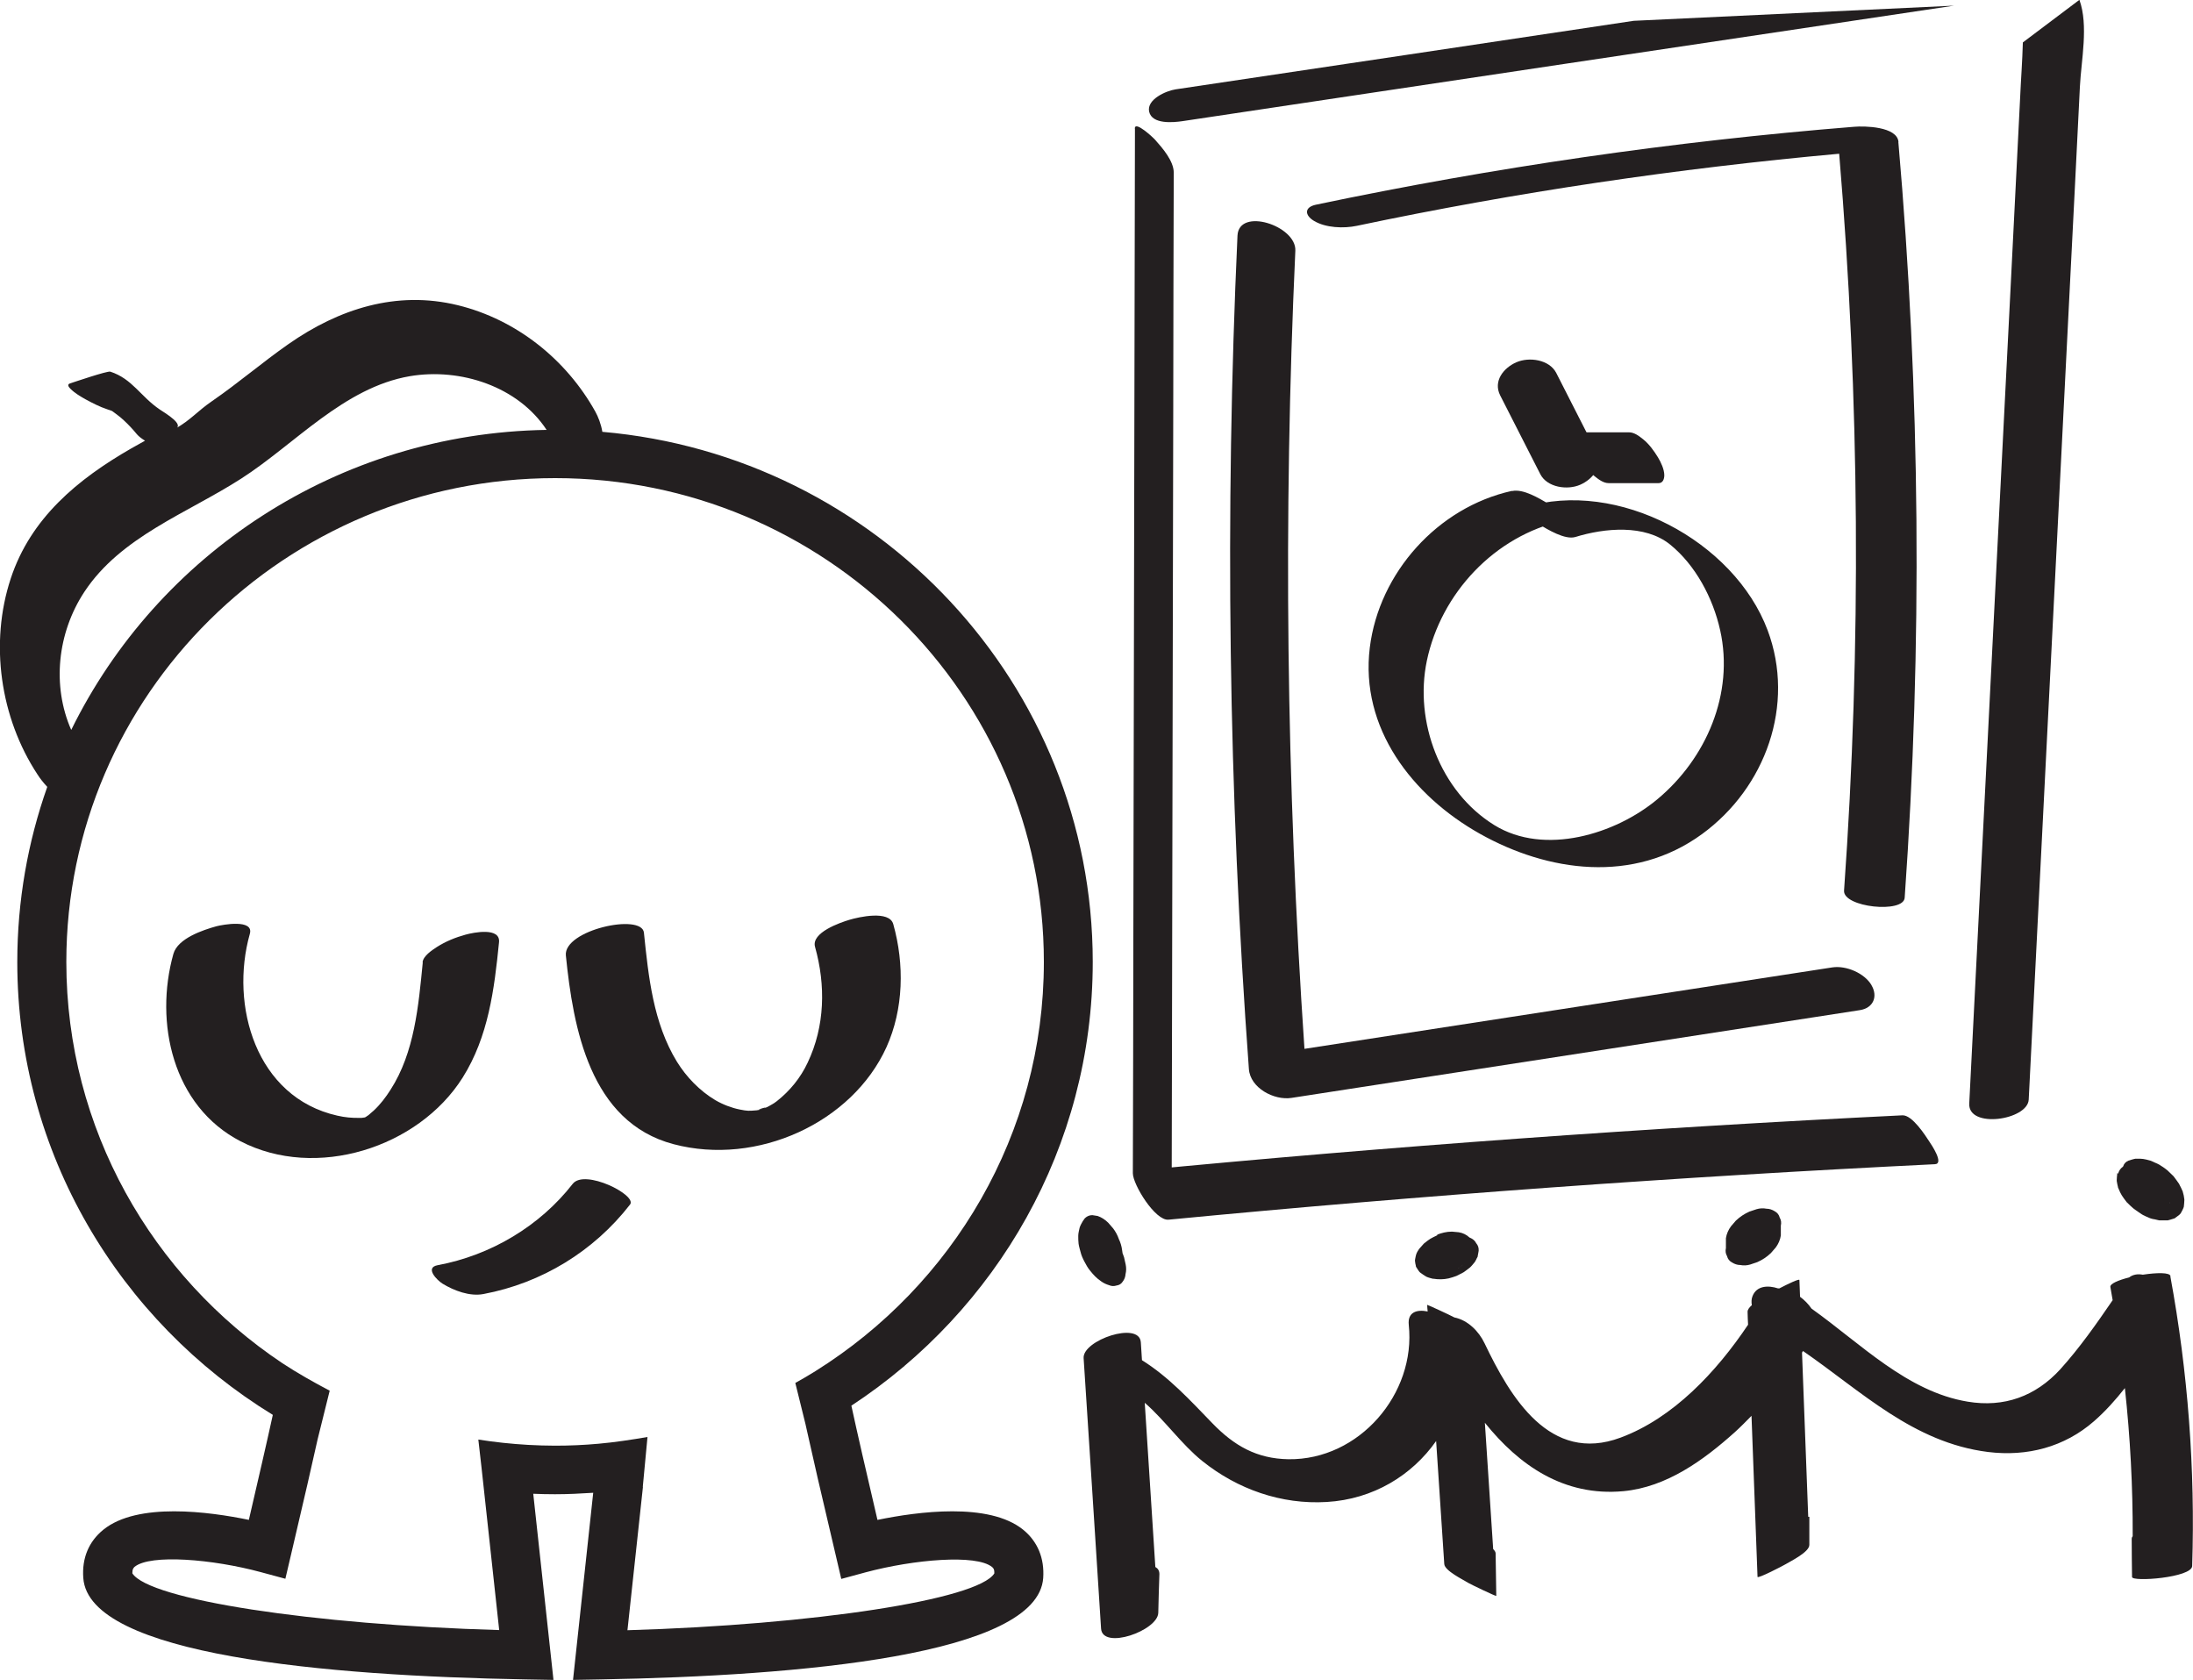 <svg width="94" height="72" viewBox="0 0 94 72" fill="none" xmlns="http://www.w3.org/2000/svg">
<g clip-path="url(#clip0_60_76)">
<path d="M24.255 40.95C24.569 44.054 25.282 48.092 28.872 49.039C32.463 49.987 36.529 48.113 37.996 44.884C38.736 43.246 38.771 41.324 38.289 39.609C38.121 39.001 36.801 39.305 36.41 39.422C36.019 39.54 34.761 39.968 34.936 40.584C35.397 42.229 35.362 43.978 34.621 45.541C34.314 46.198 33.86 46.751 33.301 47.193C33.161 47.297 33.133 47.311 33.231 47.249C33.148 47.304 33.057 47.352 32.973 47.401C32.805 47.491 32.791 47.498 32.945 47.422C32.854 47.463 32.756 47.505 32.666 47.539C33.169 47.339 32.156 47.643 32.686 47.539C32.589 47.56 32.491 47.581 32.393 47.594C32.54 47.581 32.554 47.581 32.442 47.587C32.086 47.615 32.058 47.622 31.708 47.553C31.359 47.484 30.982 47.339 30.661 47.152C29.99 46.751 29.417 46.156 29.012 45.499C27.999 43.84 27.796 41.863 27.601 39.975C27.517 39.125 24.143 39.858 24.255 40.957V40.95Z" fill="#231F20"/>
<path d="M20.72 55.462C23.227 54.992 25.456 53.623 27.007 51.625C27.321 51.224 25.058 50.083 24.548 50.74C23.137 52.551 21.034 53.803 18.764 54.225C18.191 54.328 18.736 54.874 18.973 55.02C19.462 55.317 20.133 55.573 20.72 55.462Z" fill="#231F20"/>
<path d="M18.121 41.255C17.939 43.093 17.772 45.105 16.738 46.709C16.535 47.028 16.305 47.332 16.025 47.594C16.025 47.594 15.711 47.864 15.823 47.774C15.739 47.836 15.648 47.892 15.557 47.947C15.69 47.871 15.669 47.878 15.508 47.961C15.704 47.878 15.711 47.871 15.515 47.94C15.718 47.871 15.725 47.864 15.529 47.919C15.697 47.885 15.69 47.878 15.501 47.912C15.62 47.912 15.592 47.912 15.425 47.912C15.089 47.919 14.789 47.892 14.46 47.816C10.968 47.034 9.843 43.087 10.709 40.024C10.891 39.381 9.542 39.63 9.277 39.699C8.704 39.858 7.621 40.217 7.433 40.881C6.608 43.819 7.398 47.408 10.311 48.915C13.538 50.588 17.932 49.198 19.832 46.184C20.936 44.428 21.188 42.402 21.39 40.383C21.453 39.733 20.308 39.962 19.958 40.058C19.525 40.176 19.099 40.349 18.722 40.591C18.512 40.729 18.142 40.971 18.114 41.241L18.121 41.255Z" fill="#231F20"/>
<path d="M37.611 65.141C37.15 63.178 36.703 61.221 36.493 60.247C42.718 56.16 46.839 49.164 46.839 41.227C46.839 29.328 37.583 19.531 25.819 18.508C25.764 18.176 25.638 17.858 25.519 17.644C24.276 15.411 22.138 13.696 19.623 13.081C16.989 12.438 14.523 13.24 12.365 14.747C11.247 15.528 10.22 16.413 9.095 17.188C8.439 17.637 8.194 17.99 7.496 18.384C7.943 18.218 7.105 17.72 6.853 17.554C6.022 16.994 5.679 16.24 4.729 15.929C4.604 15.888 3.151 16.386 2.997 16.434C2.857 16.482 2.955 16.6 3.025 16.669C3.207 16.849 3.451 16.994 3.675 17.119C3.968 17.277 4.275 17.436 4.59 17.54C4.653 17.561 4.708 17.582 4.771 17.602C4.771 17.602 4.771 17.602 4.778 17.602C4.799 17.616 4.813 17.623 4.834 17.637C4.841 17.637 4.855 17.651 4.862 17.658C4.953 17.727 5.044 17.789 5.135 17.865C5.149 17.872 5.156 17.886 5.17 17.893C5.211 17.934 5.26 17.976 5.302 18.01C5.505 18.197 5.693 18.398 5.868 18.612C5.952 18.709 6.078 18.805 6.217 18.888C6.022 18.999 5.819 19.11 5.624 19.22C3.325 20.541 1.313 22.207 0.461 24.793C-0.454 27.565 0.007 30.759 1.607 33.193C1.712 33.359 1.858 33.546 2.026 33.725C1.195 36.076 0.741 38.599 0.741 41.234C0.741 49.426 5.128 56.617 11.694 60.641C11.464 61.699 11.066 63.42 10.667 65.141C8.963 64.789 5.896 64.374 4.429 65.563C3.807 66.068 3.507 66.78 3.57 67.63C3.8 70.949 14.014 71.827 22.536 71.979L23.724 72L22.857 64.022C23.165 64.035 23.472 64.042 23.787 64.042C24.338 64.042 24.876 64.015 25.421 63.98C26.134 63.932 26.86 63.849 27.552 63.731L27.754 61.588C27.126 61.699 26.294 61.823 25.652 61.878C25.037 61.934 24.422 61.961 23.794 61.961C23.409 61.961 23.018 61.947 22.641 61.927C21.914 61.885 21.202 61.809 20.503 61.699L20.636 62.867L20.741 63.828L21.397 69.864C13.42 69.635 6.385 68.564 5.672 67.43C5.672 67.243 5.728 67.195 5.77 67.153C6.448 66.6 9.116 66.822 11.184 67.382L12.232 67.665L12.477 66.621C13.042 64.229 13.392 62.687 13.615 61.685L14.132 59.604C13.482 59.265 12.714 58.829 12.106 58.428C6.525 54.702 2.843 48.383 2.843 41.227C2.843 29.791 12.239 20.492 23.794 20.492C35.348 20.492 44.744 29.791 44.744 41.227C44.744 48.604 40.832 55.089 34.95 58.767C34.67 58.94 34.384 59.113 34.09 59.272L34.524 61.028C34.544 61.132 34.572 61.242 34.6 61.367C34.817 62.355 35.187 63.966 35.816 66.628L36.06 67.672L37.108 67.388C39.176 66.835 41.845 66.607 42.522 67.16C42.571 67.202 42.627 67.243 42.62 67.437C41.907 68.564 34.873 69.635 26.895 69.871L27.559 63.724C26.86 63.842 26.148 63.918 25.428 63.973L24.562 72L25.75 71.979C34.272 71.827 44.485 70.949 44.716 67.63C44.772 66.787 44.478 66.068 43.856 65.563C42.389 64.374 39.323 64.789 37.618 65.141H37.611ZM4.89 17.672C5.037 17.782 4.96 17.72 4.89 17.672ZM3.053 31.285C2.222 29.39 2.459 27.13 3.612 25.373C5.177 22.995 8.027 22 10.339 20.513C12.644 19.034 14.74 16.607 17.569 16.123C19.742 15.756 22.208 16.565 23.43 18.425C14.475 18.563 6.741 23.776 3.053 31.285Z" fill="#231F20"/>
<path d="M48.648 5.51C48.627 17.105 48.599 28.699 48.579 40.294C48.579 43.626 48.565 46.951 48.558 50.284C48.558 50.768 49.515 52.33 50.087 52.275C61.02 51.224 71.974 50.436 82.941 49.897C83.34 49.876 82.788 49.06 82.704 48.936C82.529 48.666 81.963 47.781 81.544 47.802C70.577 48.341 59.623 49.129 48.69 50.18L50.22 52.171C50.241 40.577 50.269 28.983 50.29 17.388C50.29 14.056 50.304 10.73 50.311 7.398C50.311 6.9 49.829 6.347 49.515 5.994C49.452 5.918 48.641 5.151 48.641 5.51H48.648Z" fill="#231F20"/>
<path d="M70.025 0.892C63.479 1.874 56.934 2.855 50.388 3.83C49.983 3.892 49.145 4.259 49.256 4.784C49.382 5.344 50.304 5.248 50.688 5.192C61.712 3.54 72.735 1.887 83.759 0.242" fill="#231F20"/>
<path d="M86.707 1.818C86.686 2.62 86.623 3.429 86.588 4.231C86.455 6.872 86.323 9.513 86.19 12.154C85.91 17.665 85.631 23.182 85.352 28.692C85.037 34.894 84.723 41.095 84.409 47.297C84.353 48.389 86.909 48.009 86.958 47.131C87.545 35.53 88.132 23.928 88.719 12.327C88.865 9.458 89.012 6.582 89.152 3.713C89.208 2.586 89.529 1.092 89.131 -0.007" fill="#231F20"/>
<path d="M80.224 42.229C79.924 41.711 79.135 41.372 78.541 41.462C70.996 42.623 63.459 43.792 55.914 44.953C55.139 33.566 54.999 22.145 55.523 10.744C55.572 9.672 53.099 8.87 53.043 10.101C52.498 22.007 52.658 33.933 53.532 45.818C53.588 46.627 54.608 47.173 55.362 47.055C63.479 45.804 71.604 44.545 79.721 43.294C80.301 43.204 80.504 42.706 80.217 42.222L80.224 42.229Z" fill="#231F20"/>
<path d="M81.376 6.084C81.321 5.42 79.916 5.393 79.469 5.434C71.715 6.056 64.01 7.177 56.403 8.774C55.893 8.884 55.928 9.23 56.319 9.465C56.822 9.769 57.597 9.797 58.156 9.679C64.981 8.241 71.883 7.218 78.834 6.589C79.714 17.091 79.791 27.655 79.043 38.171C78.994 38.89 81.6 39.16 81.642 38.475C82.403 27.69 82.313 16.856 81.37 6.084H81.376Z" fill="#231F20"/>
<path d="M64.807 21.039C61.621 21.744 59.113 24.551 58.715 27.752C58.289 31.202 60.532 34.106 63.438 35.737C66.344 37.369 70.011 37.894 72.952 35.751C75.683 33.76 76.962 30.206 75.767 27.012C74.335 23.189 69.334 20.513 65.345 21.744C64.974 21.854 65.918 22.442 65.987 22.484C66.337 22.691 67.077 23.147 67.524 23.016C68.775 22.629 70.507 22.463 71.59 23.341C72.673 24.219 73.427 25.629 73.734 27.019C74.335 29.722 73.141 32.509 71.038 34.258C69.25 35.751 66.204 36.691 64.052 35.364C61.726 33.926 60.615 30.918 61.16 28.319C61.768 25.429 64.059 22.968 66.993 22.318C67.371 22.235 66.406 21.613 66.351 21.578C65.966 21.357 65.296 20.942 64.814 21.046L64.807 21.039Z" fill="#231F20"/>
<path d="M64.303 16.946L66.022 20.32C66.315 20.893 67.181 21.018 67.733 20.776C68.285 20.534 68.732 19.967 68.425 19.358L66.707 15.985C66.413 15.411 65.547 15.286 64.995 15.528C64.443 15.77 63.996 16.337 64.303 16.946Z" fill="#231F20"/>
<path d="M68.956 20.707H71.094C71.283 20.707 71.338 20.52 71.338 20.368C71.338 20.119 71.192 19.808 71.066 19.601C70.891 19.317 70.689 19.034 70.43 18.826C70.256 18.688 70.053 18.529 69.823 18.529H67.685C67.496 18.529 67.44 18.716 67.44 18.868C67.44 19.117 67.587 19.428 67.713 19.635C67.888 19.919 68.09 20.202 68.349 20.41C68.523 20.548 68.726 20.707 68.956 20.707Z" fill="#231F20"/>
<path d="M46.476 52.254C46.476 52.254 46.427 52.31 46.413 52.337C46.371 52.413 46.302 52.524 46.274 52.628C46.253 52.731 46.218 52.856 46.218 52.966C46.218 53.077 46.218 53.194 46.232 53.305C46.246 53.416 46.295 53.575 46.316 53.658C46.35 53.803 46.413 53.941 46.483 54.073C46.553 54.204 46.623 54.335 46.714 54.446C46.888 54.66 46.986 54.771 47.217 54.93C47.315 54.999 47.426 55.047 47.538 55.082C47.65 55.13 47.755 55.13 47.859 55.096C47.964 55.082 48.055 55.034 48.118 54.937C48.195 54.84 48.237 54.729 48.244 54.612C48.279 54.474 48.279 54.342 48.251 54.197L48.181 53.886C48.111 53.665 48.006 53.457 47.866 53.271L47.657 53.029C47.524 52.897 47.377 52.8 47.203 52.738C47.189 52.738 47.168 52.724 47.154 52.718L47.384 52.828C47.384 52.828 47.343 52.807 47.322 52.794L47.545 52.973C47.545 52.973 47.51 52.946 47.496 52.932L47.706 53.174C47.706 53.174 47.678 53.139 47.671 53.125L47.852 53.423C47.852 53.423 47.831 53.388 47.825 53.367L47.957 53.685C47.957 53.685 47.943 53.637 47.936 53.616L48.006 53.927C48.006 53.927 47.999 53.879 47.992 53.851L48.006 54.142C48.006 54.142 48.006 54.08 48.006 54.052L47.964 54.301C47.964 54.266 47.978 54.232 47.999 54.204L47.894 54.404C47.894 54.404 47.936 54.342 47.964 54.315C48.041 54.218 48.083 54.107 48.09 53.99C48.125 53.851 48.125 53.72 48.097 53.575C48.076 53.409 48.027 53.25 47.957 53.105C47.901 52.939 47.818 52.787 47.713 52.648L47.503 52.406C47.37 52.275 47.224 52.178 47.049 52.116L46.825 52.081C46.679 52.081 46.553 52.144 46.462 52.261L46.476 52.254Z" fill="#231F20"/>
<path d="M90.751 50.284C90.751 50.284 90.751 50.312 90.751 50.325C90.744 50.408 90.731 50.491 90.731 50.574C90.731 50.581 90.731 50.588 90.731 50.595C90.731 50.595 90.731 50.609 90.731 50.616C90.744 50.706 90.765 50.795 90.786 50.885C90.786 50.899 90.786 50.913 90.8 50.927C90.912 51.203 90.968 51.273 91.15 51.514C91.157 51.528 91.164 51.535 91.178 51.542C91.178 51.542 91.184 51.549 91.192 51.556C91.268 51.632 91.366 51.729 91.45 51.798C91.45 51.798 91.45 51.798 91.464 51.805C91.471 51.812 91.485 51.819 91.499 51.833C91.59 51.902 91.701 51.971 91.799 52.04C91.799 52.04 91.813 52.047 91.82 52.054C91.834 52.054 91.841 52.068 91.855 52.075C91.953 52.123 92.058 52.171 92.162 52.213C92.169 52.213 92.177 52.213 92.183 52.22C92.239 52.24 92.309 52.254 92.365 52.261C92.421 52.268 92.484 52.296 92.547 52.303C92.561 52.303 92.575 52.303 92.589 52.303C92.68 52.303 92.777 52.303 92.868 52.303C92.875 52.303 92.882 52.303 92.889 52.303C92.903 52.303 92.917 52.303 92.924 52.303C93.001 52.282 93.085 52.261 93.162 52.233C93.162 52.233 93.175 52.233 93.183 52.227C93.196 52.227 93.203 52.22 93.217 52.213C93.217 52.213 93.231 52.206 93.238 52.199C93.301 52.157 93.364 52.102 93.427 52.054C93.448 52.033 93.469 52.012 93.483 51.985C93.518 51.922 93.56 51.846 93.588 51.777C93.588 51.777 93.588 51.763 93.595 51.757C93.595 51.743 93.602 51.729 93.609 51.715C93.609 51.715 93.609 51.701 93.609 51.694C93.616 51.618 93.629 51.528 93.629 51.445C93.629 51.431 93.629 51.418 93.629 51.404C93.616 51.293 93.595 51.176 93.56 51.072C93.56 51.072 93.56 51.058 93.553 51.051C93.511 50.961 93.469 50.858 93.42 50.775C93.42 50.761 93.406 50.747 93.399 50.733C93.336 50.636 93.259 50.54 93.189 50.443C93.183 50.429 93.168 50.422 93.162 50.408C93.162 50.408 93.162 50.408 93.154 50.401C93.071 50.325 92.98 50.228 92.896 50.153C92.896 50.153 92.882 50.139 92.875 50.139C92.777 50.056 92.665 49.987 92.554 49.917C92.498 49.883 92.428 49.855 92.365 49.828C92.316 49.807 92.239 49.765 92.177 49.745C91.904 49.669 91.827 49.655 91.548 49.662C91.534 49.662 91.513 49.662 91.499 49.669C91.499 49.669 91.499 49.669 91.492 49.669C91.422 49.689 91.331 49.71 91.261 49.738C91.254 49.738 91.247 49.738 91.233 49.745C91.122 49.793 91.045 49.869 91.01 49.98C90.947 50.076 90.919 50.187 90.94 50.312C90.947 50.45 90.989 50.581 91.059 50.699C91.115 50.844 91.198 50.975 91.31 51.093L91.562 51.335C91.736 51.48 91.932 51.591 92.142 51.667L92.428 51.736C92.596 51.763 92.763 51.736 92.917 51.673C92.931 51.673 92.938 51.667 92.952 51.66L92.728 51.729C92.728 51.729 92.777 51.722 92.798 51.722H92.533C92.533 51.722 92.568 51.722 92.589 51.722L92.302 51.653C92.302 51.653 92.337 51.667 92.358 51.673L92.065 51.542C92.065 51.542 92.093 51.556 92.114 51.57L91.827 51.376C91.827 51.376 91.862 51.404 91.876 51.418L91.625 51.176C91.625 51.176 91.66 51.21 91.674 51.231L91.485 50.975C91.485 50.975 91.513 51.017 91.52 51.037L91.394 50.775C91.394 50.775 91.415 50.823 91.422 50.851L91.366 50.595C91.366 50.595 91.373 50.65 91.366 50.678L91.387 50.443C91.387 50.443 91.373 50.505 91.366 50.533L91.464 50.339C91.464 50.339 91.422 50.395 91.394 50.422L91.569 50.284C91.569 50.284 91.52 50.312 91.492 50.325L91.715 50.256C91.715 50.256 91.66 50.27 91.632 50.27H91.897C91.897 50.27 91.841 50.27 91.82 50.263L92.107 50.332C92.107 50.332 92.058 50.318 92.037 50.305L92.33 50.436C92.33 50.436 92.288 50.415 92.267 50.401L92.554 50.595C92.554 50.595 92.519 50.567 92.505 50.553L92.756 50.795C92.756 50.795 92.728 50.768 92.714 50.747L92.903 51.003C92.903 51.003 92.882 50.975 92.875 50.955L93.001 51.217C93.001 51.217 92.987 51.183 92.98 51.162L93.036 51.418C93.036 51.418 93.036 51.376 93.036 51.355L93.015 51.59C93.015 51.59 93.015 51.563 93.015 51.549C93.05 51.425 93.05 51.307 93.015 51.19C92.994 51.051 92.945 50.92 92.861 50.795C92.777 50.65 92.672 50.526 92.547 50.415C92.428 50.291 92.288 50.18 92.135 50.097L91.841 49.966C91.667 49.904 91.478 49.876 91.289 49.897L91.066 49.966C90.926 50.035 90.835 50.146 90.793 50.298L90.751 50.284Z" fill="#231F20"/>
<path d="M61.628 52.932C61.3 53.091 61.313 53.077 61.034 53.298C61.034 53.298 61.034 53.298 61.027 53.305C61.02 53.319 60.839 53.513 60.831 53.526C60.776 53.602 60.727 53.685 60.699 53.775C60.685 53.81 60.671 53.907 60.671 53.9C60.671 53.9 60.65 53.99 60.65 54.024C60.65 54.024 60.65 54.024 60.65 54.031C60.657 54.107 60.671 54.19 60.692 54.266C60.692 54.273 60.692 54.28 60.692 54.287C60.692 54.294 60.699 54.301 60.706 54.308C60.72 54.328 60.797 54.46 60.846 54.515C60.859 54.529 60.873 54.543 60.887 54.55C60.957 54.605 61.034 54.653 61.111 54.702C61.118 54.702 61.125 54.709 61.132 54.716C61.216 54.757 61.362 54.792 61.411 54.805C61.418 54.805 61.425 54.805 61.432 54.805C61.642 54.84 61.879 54.84 62.089 54.792C62.11 54.792 62.403 54.702 62.424 54.688C62.48 54.667 62.599 54.598 62.585 54.605C62.564 54.619 62.697 54.556 62.746 54.522C62.753 54.522 62.997 54.335 63.004 54.328C63.081 54.259 63.144 54.176 63.207 54.1C63.207 54.1 63.207 54.1 63.214 54.093C63.235 54.059 63.319 53.907 63.276 53.976C63.276 53.976 63.319 53.9 63.339 53.858C63.339 53.858 63.339 53.851 63.339 53.844C63.346 53.803 63.353 53.761 63.36 53.727C63.367 53.685 63.374 53.644 63.381 53.609C63.381 53.609 63.381 53.609 63.381 53.602C63.388 53.478 63.353 53.374 63.276 53.284C63.221 53.174 63.13 53.098 63.011 53.049C62.885 52.987 62.753 52.953 62.606 52.953C62.445 52.932 62.291 52.939 62.138 52.98L61.803 53.084C61.593 53.167 61.404 53.284 61.23 53.437L61.034 53.658C60.929 53.796 60.873 53.955 60.859 54.128C60.859 54.128 60.859 54.135 60.859 54.142L60.908 53.907C60.908 53.907 60.908 53.927 60.901 53.934L61.027 53.699C61.027 53.699 61.027 53.706 61.02 53.713L61.216 53.492C61.216 53.492 61.216 53.492 61.209 53.499L61.467 53.305C61.467 53.305 61.467 53.305 61.46 53.305L61.775 53.146C61.775 53.146 61.775 53.146 61.768 53.146L62.103 53.042C62.103 53.042 62.096 53.042 62.089 53.042L62.41 53.008C62.41 53.008 62.396 53.008 62.389 53.008L62.683 53.035C62.683 53.035 62.662 53.035 62.648 53.029L62.899 53.112C62.899 53.112 62.857 53.091 62.836 53.084L63.032 53.222C63.032 53.222 62.99 53.188 62.969 53.16L63.095 53.354C63.095 53.354 63.081 53.326 63.074 53.312L63.116 53.54C63.116 53.54 63.116 53.52 63.116 53.513L63.067 53.748V53.734L62.941 53.969C62.941 53.969 62.941 53.962 62.948 53.955L62.753 54.176C62.753 54.176 62.76 54.169 62.767 54.163L62.508 54.356C62.508 54.356 62.522 54.349 62.529 54.342L62.215 54.501C62.375 54.439 62.522 54.356 62.655 54.245C62.781 54.163 62.892 54.059 62.983 53.927C63.067 53.824 63.116 53.706 63.13 53.575C63.165 53.464 63.165 53.347 63.109 53.229L62.983 53.035C62.857 52.918 62.704 52.842 62.529 52.814L62.236 52.787C62.005 52.787 61.789 52.842 61.579 52.925L61.628 52.932Z" fill="#231F20"/>
<path d="M73.979 53.07V53.492C73.951 53.616 73.965 53.734 74.028 53.838C74.056 53.955 74.126 54.045 74.237 54.107C74.349 54.176 74.468 54.218 74.594 54.218C74.734 54.245 74.88 54.239 75.02 54.197L75.327 54.093C75.544 53.997 75.733 53.872 75.907 53.706L76.117 53.464C76.228 53.312 76.305 53.139 76.333 52.953V52.531C76.361 52.406 76.347 52.289 76.284 52.185C76.256 52.068 76.186 51.978 76.075 51.916C75.963 51.846 75.844 51.805 75.719 51.805C75.579 51.777 75.432 51.784 75.292 51.826L74.985 51.929C74.768 52.026 74.58 52.151 74.405 52.316L74.196 52.559C74.084 52.711 74.007 52.883 73.979 53.07Z" fill="#231F20"/>
<path d="M93.036 54.695C93.008 54.529 92.442 54.543 91.848 54.633C91.625 54.591 91.422 54.626 91.261 54.75C90.8 54.868 90.437 55.02 90.458 55.158C90.493 55.345 90.521 55.538 90.556 55.725C89.857 56.748 89.138 57.771 88.314 58.684C87.252 59.846 85.903 60.336 84.339 60.074C81.747 59.645 79.763 57.592 77.646 56.084C77.52 55.898 77.346 55.718 77.157 55.58C77.15 55.338 77.136 55.103 77.129 54.861C77.129 54.792 76.626 55.034 76.27 55.22C76.249 55.22 76.228 55.22 76.214 55.22C75.795 55.082 75.292 55.096 75.117 55.559C75.069 55.684 75.069 55.808 75.09 55.939C74.978 56.036 74.901 56.14 74.908 56.23C74.908 56.409 74.922 56.596 74.929 56.776C73.567 58.809 71.715 60.779 69.466 61.615C66.427 62.749 64.737 59.88 63.633 57.571C63.388 57.059 62.92 56.582 62.34 56.465C62.166 56.368 61.174 55.912 61.174 55.925C61.174 56.022 61.188 56.112 61.195 56.209C60.72 56.112 60.329 56.243 60.385 56.783C60.699 59.735 58.261 62.583 55.229 62.542C53.86 62.521 52.889 61.954 51.967 61C51.003 60.005 50.108 59.023 48.949 58.297C48.935 58.041 48.914 57.785 48.9 57.529C48.837 56.61 46.399 57.44 46.448 58.207C46.7 62.072 46.951 65.937 47.196 69.801C47.258 70.728 49.627 69.891 49.648 69.124C49.661 68.571 49.675 68.018 49.696 67.465C49.696 67.319 49.633 67.223 49.522 67.16C49.368 64.817 49.221 62.473 49.068 60.122C49.941 60.883 50.653 61.913 51.534 62.618C53.042 63.828 54.922 64.492 56.871 64.374C58.862 64.257 60.524 63.233 61.558 61.761L61.907 67.036C61.928 67.326 62.725 67.707 62.941 67.845C63.032 67.9 64.136 68.433 64.136 68.398C64.129 67.79 64.115 67.188 64.108 66.58C64.108 66.517 64.066 66.455 64.003 66.393C63.884 64.588 63.766 62.784 63.647 60.979C65.107 62.798 67.028 64.146 69.585 63.911C71.436 63.738 73.022 62.583 74.356 61.387C74.608 61.159 74.838 60.924 75.076 60.682C75.159 62.984 75.25 65.28 75.334 67.582C75.334 67.679 76.459 67.091 76.535 67.043C76.752 66.911 77.555 66.524 77.555 66.213V65.01C77.555 65.01 77.534 65.003 77.507 65.01C77.416 62.666 77.332 60.316 77.241 57.972C77.255 57.951 77.269 57.923 77.283 57.903C79.798 59.638 82.012 61.83 85.212 62.231C86.888 62.438 88.488 62.023 89.76 60.91C90.242 60.489 90.675 60.005 91.08 59.493C91.31 61.602 91.422 63.717 91.415 65.84C91.387 65.874 91.373 65.909 91.373 65.944C91.373 66.49 91.38 67.043 91.387 67.589C91.387 67.81 93.951 67.617 93.965 67.119C94.098 62.957 93.783 58.802 93.029 54.702L93.036 54.695Z" fill="#231F20"/>
</g>
<defs>
<clipPath id="clip0_60_76">
<rect width="94" height="72" fill="white"/>
</clipPath>
</defs>
</svg>
